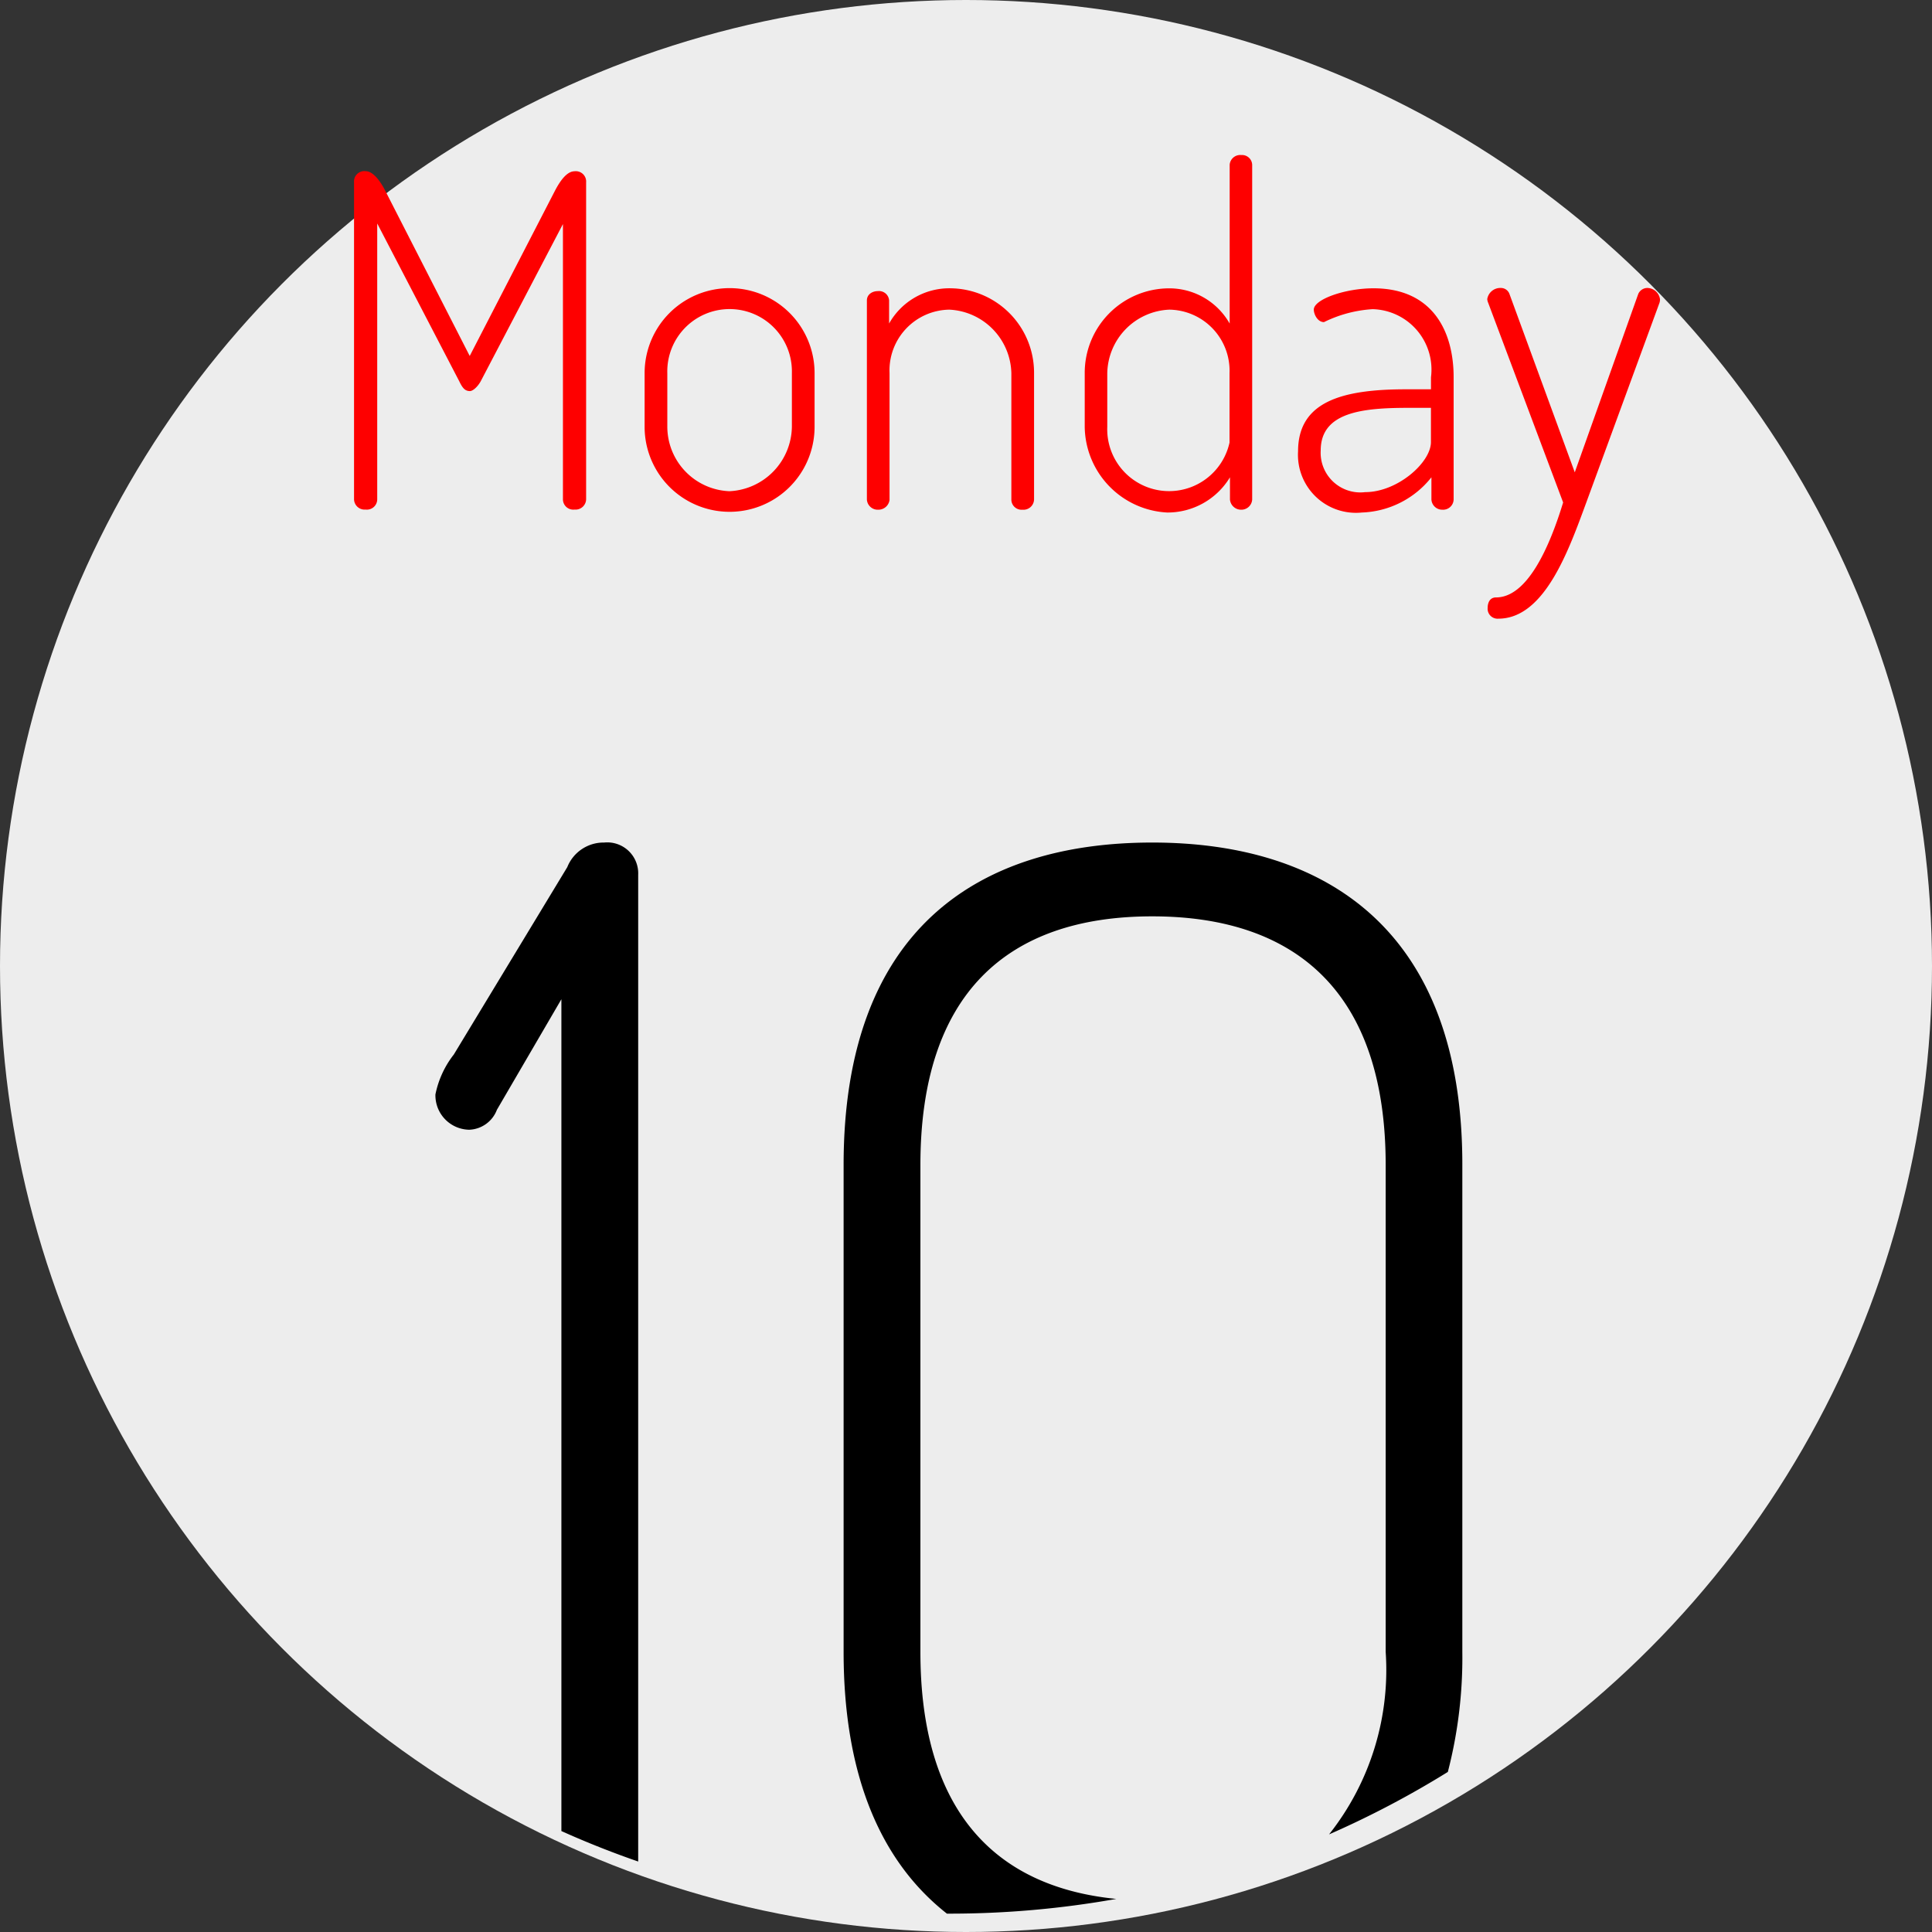 <svg xmlns="http://www.w3.org/2000/svg" width="40" height="40" viewBox="0 0 40 40"><rect x="0" y="0" width="40" height="40" fill="#333333" stroke="none"/><defs><style>.a{fill:#ededed;}.b{fill:#fe0000;}</style></defs><g transform="translate(0 0.407)"><circle class="a" cx="20" cy="20" r="20" transform="translate(0 -0.407)"/><g transform="translate(7.334 2.802)"><path class="b" d="M98.185,46.258c-.077.134-.173.2-.22.2-.1,0-.153-.058-.221-.2l-1.7-3.27V48.7a.214.214,0,0,1-.24.211.219.219,0,0,1-.24-.211V42.135a.214.214,0,0,1,.24-.23c.163,0,.316.23.4.393l1.755,3.433L99.729,42.3c.086-.163.23-.393.4-.393a.214.214,0,0,1,.24.23V48.7a.219.219,0,0,1-.24.211.214.214,0,0,1-.24-.211V43Z" transform="translate(-95.568 -41.57)"/><path class="b" d="M177.425,75.273v1.112a1.759,1.759,0,1,1-3.519,0V75.273a1.759,1.759,0,0,1,3.519,0Zm-.47,0a1.29,1.29,0,1,0-2.579,0v1.112a1.339,1.339,0,0,0,1.285,1.333,1.355,1.355,0,0,0,1.294-1.333Z" transform="translate(-167.894 -70.757)"/><path class="b" d="M234.347,77.89a.233.233,0,0,1-.24.211.224.224,0,0,1-.23-.211V73.767c0-.115.1-.192.23-.192a.209.209,0,0,1,.23.192v.479a1.43,1.43,0,0,1,1.285-.729,1.748,1.748,0,0,1,1.716,1.755V77.89a.219.219,0,0,1-.24.211.211.211,0,0,1-.23-.211V75.273a1.349,1.349,0,0,0-1.285-1.314,1.258,1.258,0,0,0-1.237,1.314V77.89Z" transform="translate(-223.263 -70.757)"/><path class="b" d="M296.069,37.735v6.932a.224.224,0,0,1-.23.211.231.231,0,0,1-.23-.211v-.46a1.508,1.508,0,0,1-1.3.729,1.8,1.8,0,0,1-1.707-1.774V42.05a1.75,1.75,0,0,1,1.726-1.755,1.437,1.437,0,0,1,1.275.729V37.735a.219.219,0,0,1,.24-.2A.21.21,0,0,1,296.069,37.735Zm-3,5.427a1.281,1.281,0,0,0,2.531.326V42.05a1.265,1.265,0,0,0-1.246-1.314,1.342,1.342,0,0,0-1.285,1.314v1.112Z" transform="translate(-277.478 -37.534)"/><path class="b" d="M353.419,75.358v2.531a.218.218,0,0,1-.23.211.224.224,0,0,1-.23-.211v-.46a1.919,1.919,0,0,1-1.438.729,1.2,1.2,0,0,1-1.323-1.266c0-1.026.9-1.285,2.234-1.285h.518v-.249a1.251,1.251,0,0,0-1.208-1.41,2.634,2.634,0,0,0-1.007.268c-.134,0-.211-.163-.211-.259,0-.211.642-.441,1.237-.441C352.987,73.517,353.419,74.409,353.419,75.358Zm-.47.633h-.47c-.94,0-1.812.086-1.812.882a.821.821,0,0,0,.92.863c.671,0,1.362-.614,1.362-1.036v-.71Z" transform="translate(-330.657 -70.756)"/><path class="b" d="M401.2,73.7a.226.226,0,0,1-.019-.077.273.273,0,0,1,.278-.23.188.188,0,0,1,.182.125l1.352,3.692,1.314-3.692a.207.207,0,0,1,.182-.125.269.269,0,0,1,.268.23.211.211,0,0,1-.01.077l-1.515,4.133c-.364.988-.863,2.407-1.822,2.407a.206.206,0,0,1-.221-.22c0-.115.048-.22.173-.22.642,0,1.1-1.016,1.39-1.966Z" transform="translate(-377.723 -70.64)"/></g><path d="M120.912,223.022a.809.809,0,0,0-.763.509L117.8,227.41a1.977,1.977,0,0,0-.381.827.712.712,0,0,0,.7.731.639.639,0,0,0,.573-.413l1.335-2.289v17.222q.778.35,1.59.631V223.69A.641.641,0,0,0,120.912,223.022Z" transform="translate(-108.404 -205.985)"/><path d="M234,223.022c-3.624,0-6.391,1.812-6.391,6.677v10.079c0,2.639.815,4.38,2.139,5.42h.04a19.682,19.682,0,0,0,3.467-.305c-2.566-.254-4.056-1.886-4.056-5.114V229.7c0-3.529,1.78-5.15,4.8-5.15s4.833,1.621,4.833,5.15v10.079a5.483,5.483,0,0,1-1.172,3.778,19.538,19.538,0,0,0,2.459-1.293,9.448,9.448,0,0,0,.3-2.486V229.7C240.424,224.834,237.594,223.022,234,223.022Z" transform="translate(-210.143 -205.985)"/></g></svg>